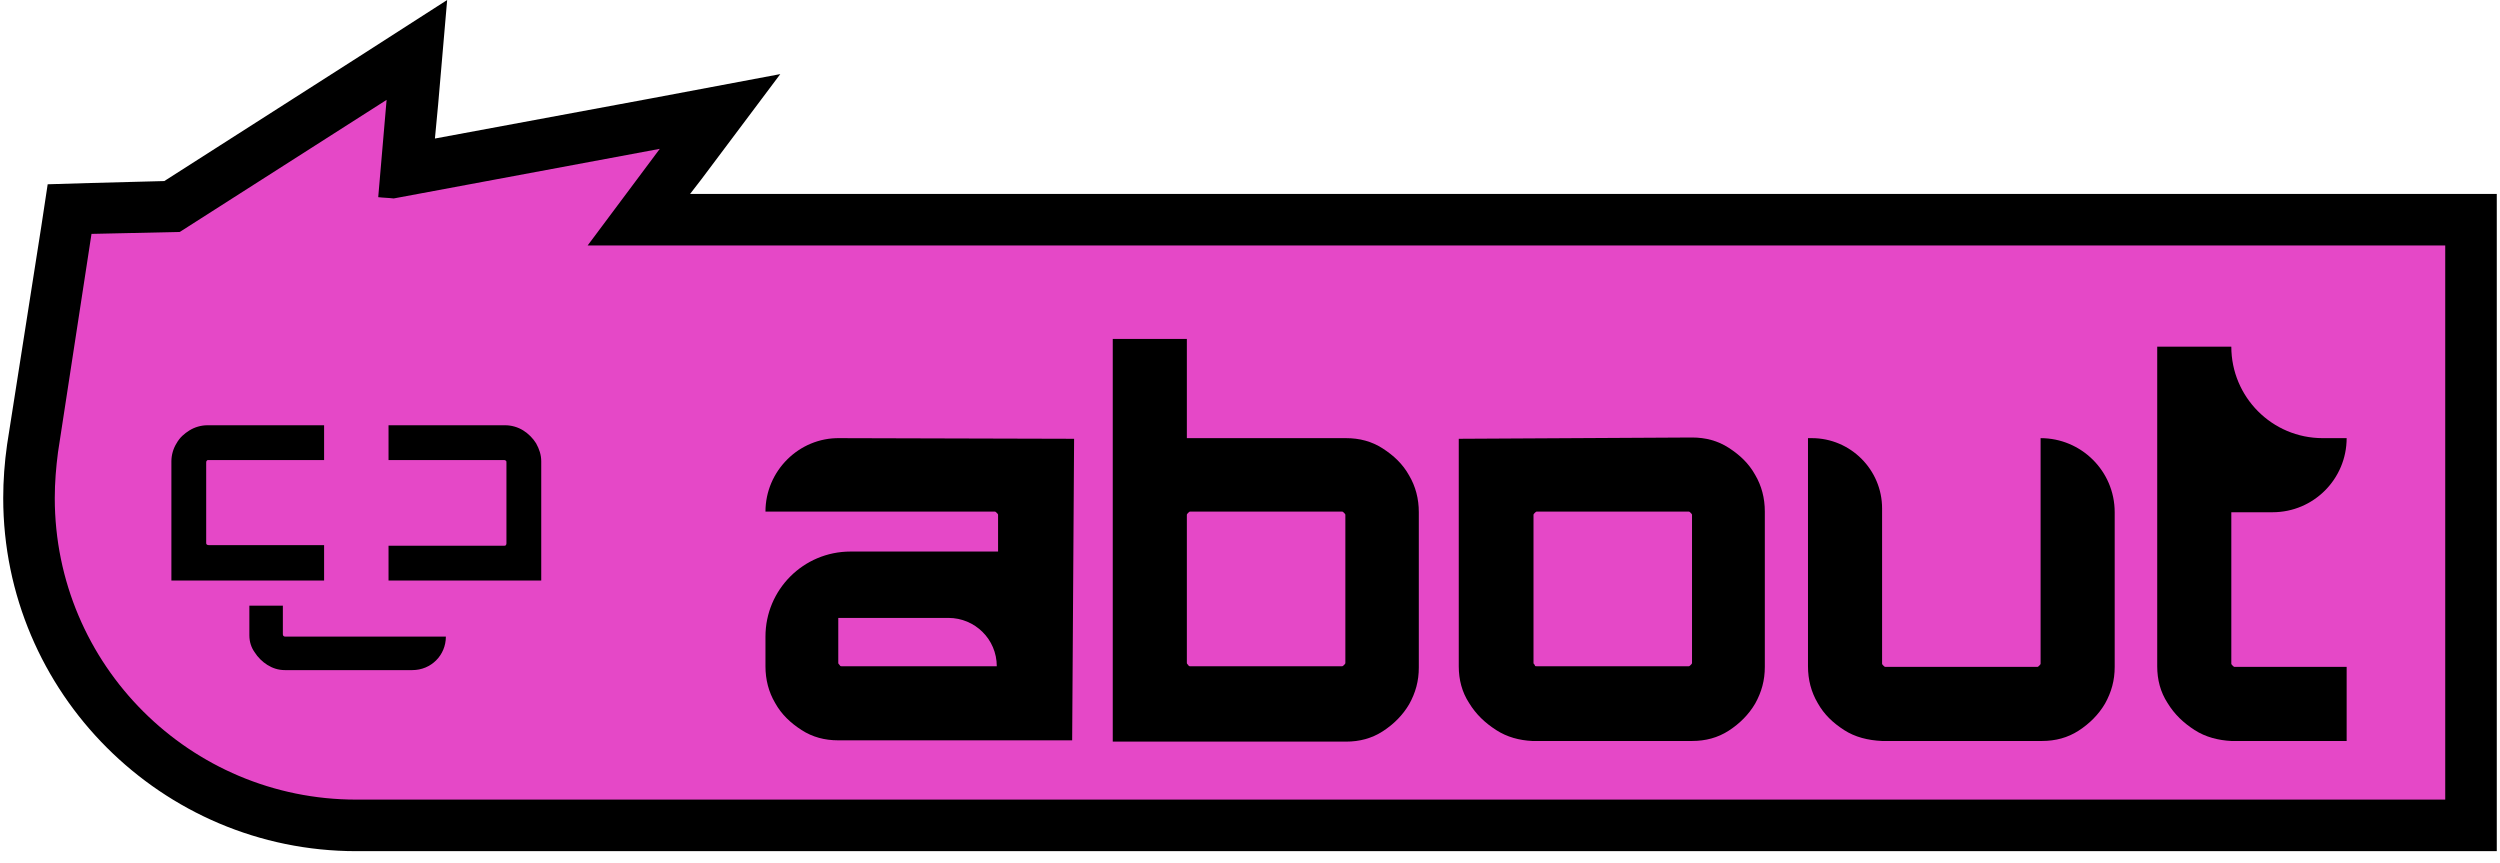 <svg width="194" height="67" viewBox="0 0 194 67" fill="none" xmlns="http://www.w3.org/2000/svg">
<path d="M27.65 64.05C13.65 64.05 2.25 52.65 2.25 38.65C2.25 37.35 2.35 36.1 2.55 34.8L5.45 16.2L13.4 16L32.4 3.85L31.6 13.2L55.95 8.65L49.55 17.05H191.75V64.05H27.65Z" fill="#E548C7"/>
<path d="M30 7.75L29.35 15.3C29.75 15.35 30.15 15.35 30.55 15.4L51.2 11.55L45.6 19.05H189.75V62.05C189.75 62.05 29.05 62.05 27.65 62.05C14.75 62.05 4.25 51.6 4.25 38.65C4.25 37.45 4.35 36.25 4.5 35.1L7.1 18.15L13.95 18L30 7.75ZM34.7 0L27.85 4.4L12.75 14.05L7.05 14.2L3.7 14.3L3.2 17.6L0.55 34.5C0.35 35.9 0.25 37.3 0.25 38.65C0.25 53.75 12.55 66.05 27.65 66.05H189.75H193.75V62.05V19.05V15.05H189.75H53.55L54.4 13.95L60.55 5.75L50.45 7.65L33.75 10.75L34 8.1L34.7 0Z" fill="black"/>
<path d="M25.15 45.05H13.3V35.8C13.3 35.3 13.45 34.8 13.7 34.4C13.95 33.95 14.3 33.65 14.7 33.4C15.1 33.15 15.6 33 16.1 33H25.15V35.7H16.2C16.15 35.7 16.05 35.7 16.05 35.75C16 35.8 16 35.85 16 35.9V42.1C16 42.15 16 42.25 16.05 42.25C16.1 42.3 16.15 42.3 16.2 42.3H25.15V45.05Z" fill="black"/>
<path d="M30.15 42.35H39.1C39.15 42.35 39.25 42.35 39.25 42.3C39.3 42.25 39.3 42.2 39.3 42.15V35.9C39.3 35.85 39.3 35.75 39.25 35.75C39.2 35.7 39.15 35.7 39.1 35.7H30.15V33H39.2C39.7 33 40.2 33.15 40.6 33.4C41 33.65 41.35 34 41.6 34.4C41.85 34.85 42 35.3 42 35.8V45.05H30.15V42.35Z" fill="black"/>
<path d="M19.35 49.3V47H21.95V49.2C21.95 49.25 21.95 49.3 22 49.35C22.05 49.4 22.1 49.4 22.15 49.4H34.6C34.6 50.85 33.45 52 32 52H22.1C21.6 52 21.15 51.85 20.75 51.6C20.35 51.35 20 51 19.75 50.6C19.5 50.25 19.35 49.8 19.35 49.3Z" fill="black"/>
<path d="M65.05 57.45C64 57.45 63.05 57.2 62.2 56.65C61.35 56.1 60.65 55.45 60.15 54.55C59.65 53.7 59.4 52.75 59.4 51.7V49.4C59.4 45.75 62.35 42.8 66 42.8H77.45V39.95C77.45 39.9 77.4 39.85 77.35 39.8C77.3 39.75 77.25 39.7 77.2 39.7H59.4C59.4 36.55 62 33.95 65.15 34L83.35 34.05L83.2 57.45H65.05ZM65.3 51.7H77.35C77.35 49.6 75.65 47.95 73.6 47.95H65.05V51.45C65.05 51.5 65.1 51.55 65.15 51.6C65.2 51.7 65.25 51.7 65.3 51.7Z" fill="black"/>
<path d="M86.35 57.45V26.3H92.1V34H104.45C105.5 34 106.45 34.25 107.3 34.8C108.15 35.35 108.85 36 109.35 36.9C109.85 37.75 110.1 38.7 110.1 39.75V51.8C110.1 52.85 109.85 53.75 109.35 54.65C108.85 55.5 108.15 56.2 107.3 56.75C106.45 57.3 105.5 57.55 104.45 57.55H86.35V57.45ZM92.35 51.7H104.15C104.2 51.7 104.25 51.65 104.3 51.6C104.35 51.55 104.4 51.5 104.4 51.45V39.95C104.4 39.9 104.35 39.85 104.3 39.8C104.25 39.75 104.2 39.7 104.15 39.7H92.35C92.3 39.7 92.25 39.75 92.2 39.8C92.15 39.85 92.1 39.9 92.1 39.95V51.45C92.1 51.5 92.15 51.55 92.2 51.6C92.25 51.7 92.3 51.7 92.35 51.7Z" fill="black"/>
<path d="M116.1 56.65C115.25 56.1 114.55 55.45 114 54.55C113.45 53.7 113.2 52.75 113.2 51.7V34.05L131.3 33.95C132.35 33.95 133.3 34.2 134.15 34.75C135 35.3 135.7 35.95 136.2 36.85C136.7 37.7 136.95 38.65 136.95 39.7V51.75C136.95 52.8 136.7 53.7 136.2 54.6C135.7 55.45 135 56.15 134.15 56.7C133.3 57.25 132.35 57.5 131.3 57.5H118.9C117.9 57.45 116.95 57.2 116.1 56.65ZM119.25 51.7H131.05C131.1 51.7 131.15 51.65 131.2 51.6C131.25 51.55 131.3 51.5 131.3 51.45V39.95C131.3 39.9 131.25 39.85 131.2 39.8C131.15 39.75 131.1 39.7 131.05 39.7H119.25C119.2 39.7 119.15 39.75 119.1 39.8C119.05 39.85 119 39.9 119 39.95V51.45C119 51.5 119.05 51.55 119.1 51.6C119.1 51.7 119.15 51.7 119.25 51.7Z" fill="black"/>
<path d="M143.1 56.65C142.25 56.1 141.55 55.45 141.05 54.55C140.55 53.7 140.3 52.75 140.3 51.7V34H140.6C143.6 34 146.05 36.45 146.05 39.45V51.5C146.05 51.55 146.1 51.6 146.15 51.65C146.2 51.7 146.25 51.75 146.3 51.75H158.1C158.15 51.75 158.2 51.7 158.25 51.65C158.3 51.6 158.35 51.55 158.35 51.5V34C161.5 34 164.1 36.55 164.1 39.75V51.75C164.1 52.8 163.85 53.7 163.35 54.6C162.85 55.45 162.15 56.15 161.3 56.7C160.45 57.25 159.5 57.5 158.45 57.5H146.05C144.95 57.45 143.95 57.2 143.1 56.65Z" fill="black"/>
<path d="M170.3 56.65C169.45 56.1 168.75 55.45 168.2 54.55C167.65 53.7 167.4 52.75 167.4 51.7V26.9H173.15C173.15 30.8 176.3 34 180.25 34H182.1C182.1 37.15 179.55 39.75 176.35 39.75H173.15V51.5C173.15 51.55 173.2 51.6 173.25 51.65C173.3 51.7 173.35 51.75 173.4 51.75H182.1V57.5H173.15C172.15 57.45 171.15 57.2 170.3 56.65Z" fill="black"/>
</svg>
